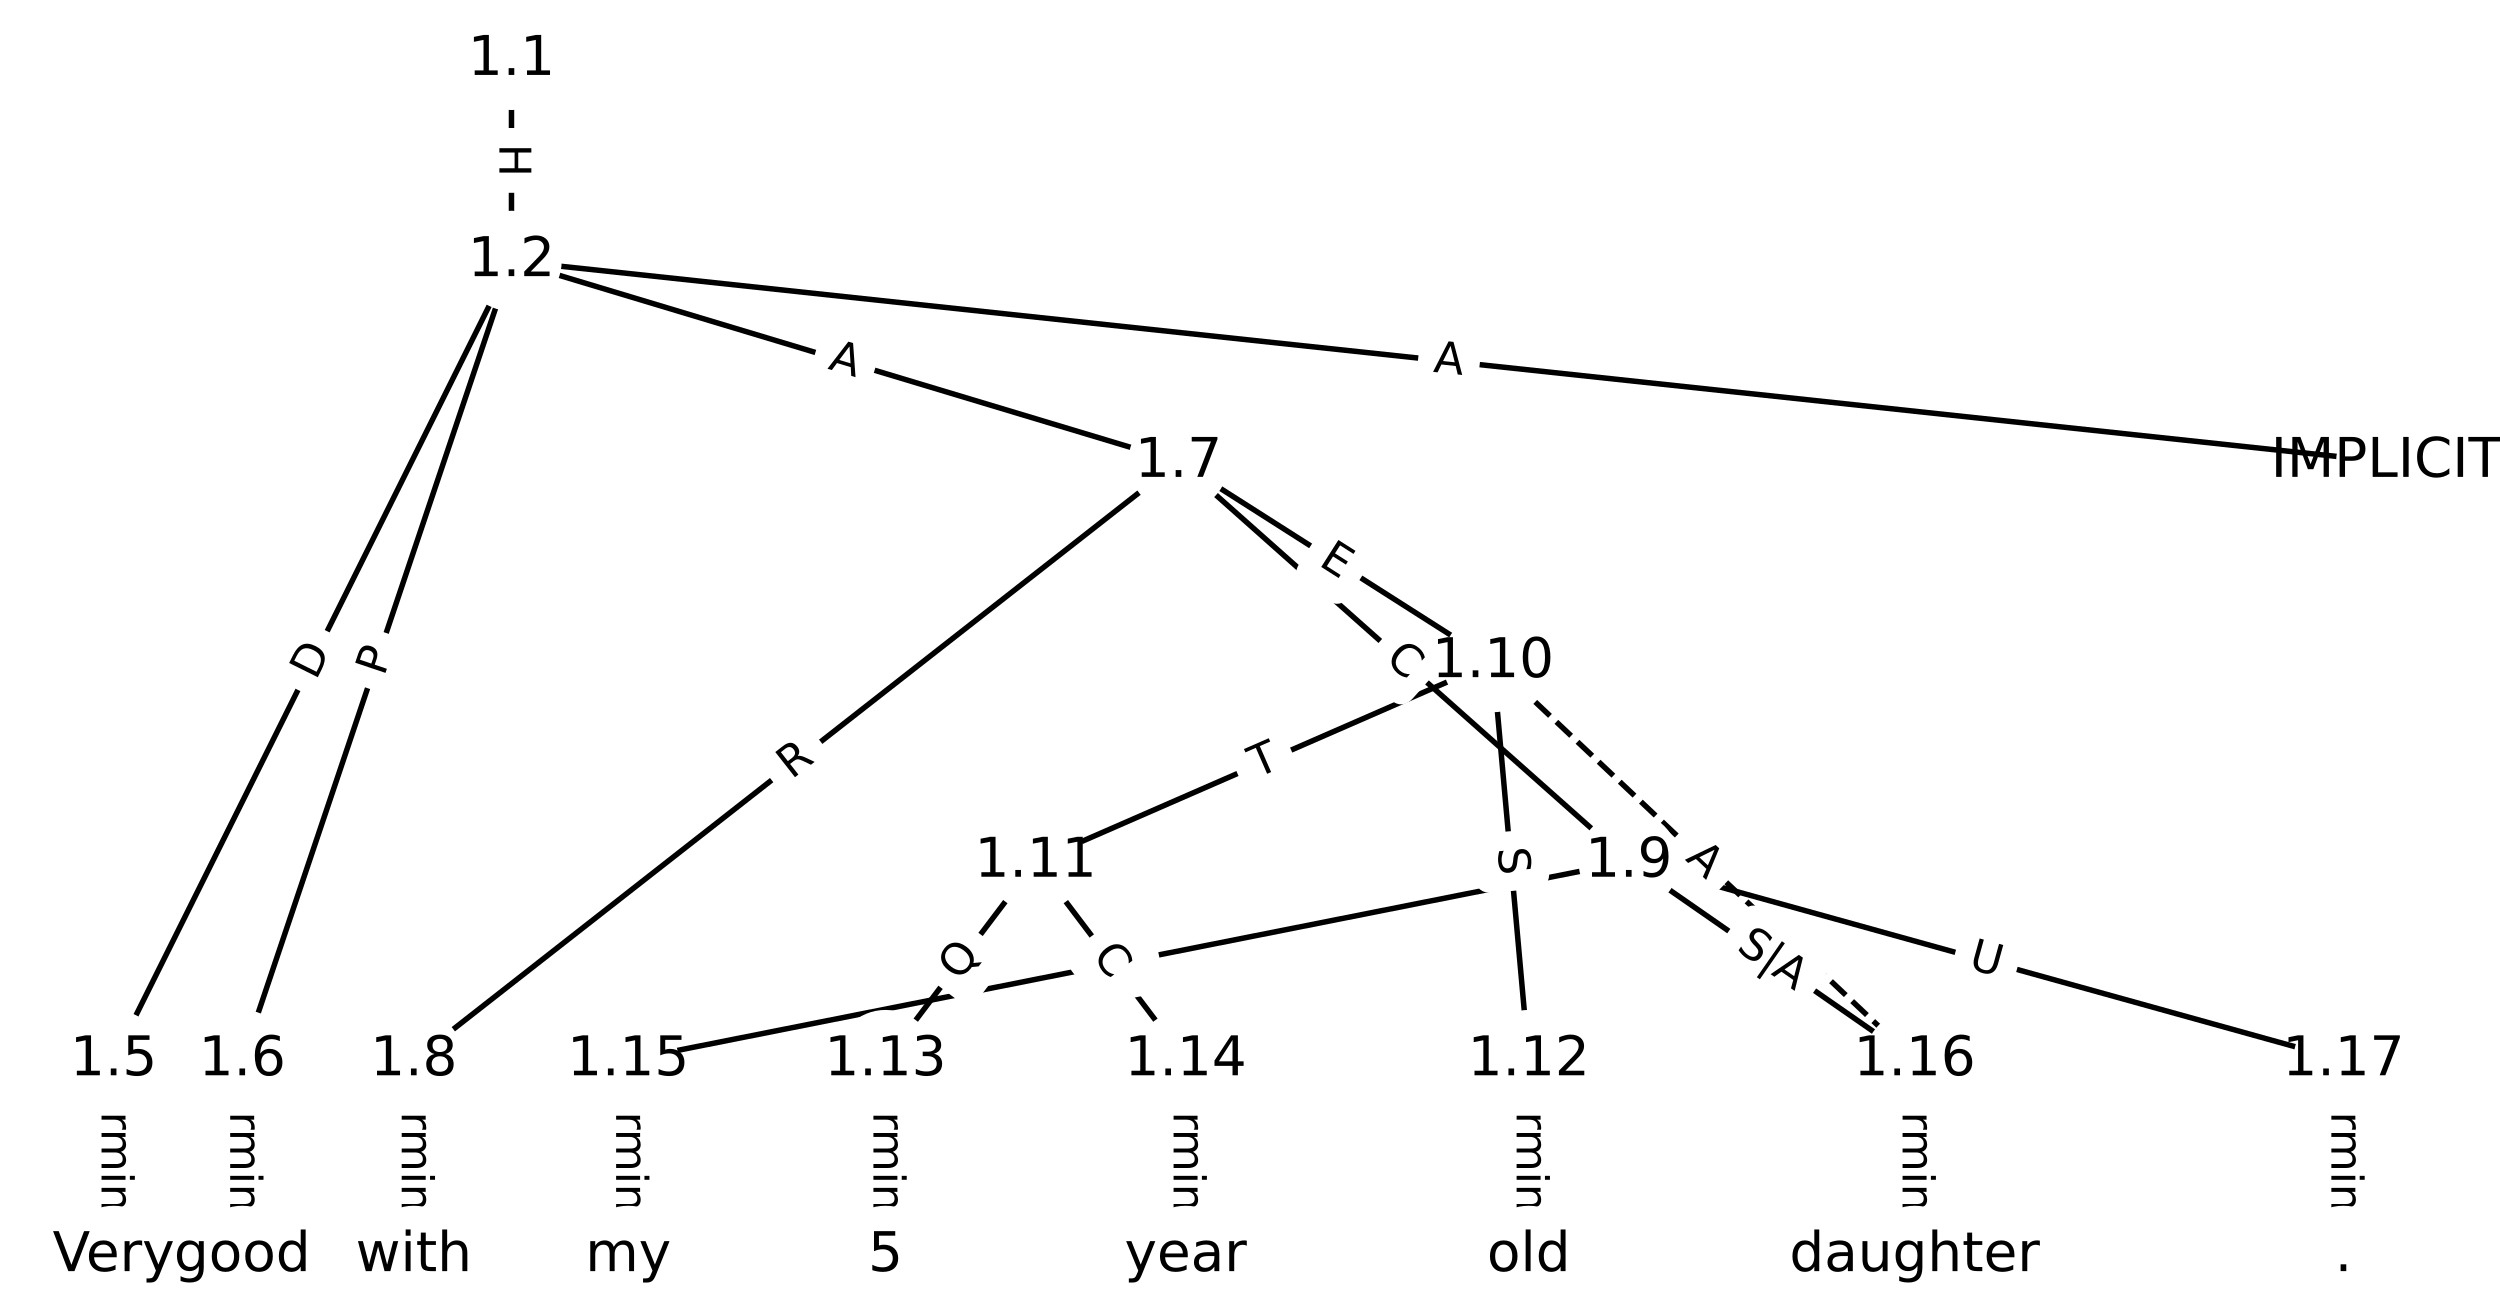 <?xml version="1.0" encoding="UTF-8"?>
<!DOCTYPE svg  PUBLIC '-//W3C//DTD SVG 1.1//EN'  'http://www.w3.org/Graphics/SVG/1.1/DTD/svg11.dtd'>
<svg width="456pt" height="240pt" version="1.1" viewBox="0 0 456 240" xmlns="http://www.w3.org/2000/svg" xmlns:xlink="http://www.w3.org/1999/xlink">
<defs>
<style type="text/css">*{stroke-linecap:butt;stroke-linejoin:round;}</style>
</defs>
<path d="m0 240h456v-240h-456z" fill="#fff"/>
<g fill="none" stroke="#000">
<path d="m93.294 10.909v36.695" clip-path="url(#a)"/>
<path d="m93.294 47.604 341.98 36.621" clip-path="url(#a)"/>
<path d="m93.294 47.604-72.567 145.77" clip-path="url(#a)"/>
<path d="m93.294 47.604-49.102 145.77" clip-path="url(#a)"/>
<path d="m93.294 47.604 121.67 36.621" clip-path="url(#a)"/>
<path d="m20.727 193.37v35.718" clip-path="url(#a)"/>
<path d="m44.192 193.37v35.718" clip-path="url(#a)"/>
<path d="m214.96 84.225-139.49 109.15" clip-path="url(#a)"/>
<path d="m214.96 84.225 82.127 72.933" clip-path="url(#a)"/>
<path d="m214.96 84.225 57.358 36.529" clip-path="url(#a)"/>
<path d="m75.479 193.37v35.718" clip-path="url(#a)"/>
<path d="m297.09 157.16-182.5 36.215" clip-path="url(#a)"/>
<path d="m297.09 157.16 52.144 36.215" clip-path="url(#a)"/>
<path d="m297.09 157.16 130.36 36.215" clip-path="url(#a)"/>
<path d="m272.32 120.75-83.431 36.405" clip-path="url(#a)"/>
<path d="m272.32 120.75 6.518 72.619" clip-path="url(#a)"/>
<path d="m272.32 120.75 76.913 72.619" clip-path="url(#a)" stroke-dasharray="3.7,1.6"/>
<path d="m188.89 157.16-27.376 36.215" clip-path="url(#a)"/>
<path d="m188.89 157.16 27.376 36.215" clip-path="url(#a)"/>
<path d="m278.84 193.37v35.718" clip-path="url(#a)"/>
<path d="m161.52 193.37v35.718" clip-path="url(#a)"/>
<path d="m216.27 193.37v35.718" clip-path="url(#a)"/>
<path d="m114.59 193.37v35.718" clip-path="url(#a)"/>
<path d="m349.23 193.37v35.718" clip-path="url(#a)"/>
<path d="m427.45 193.37v35.718" clip-path="url(#a)"/>
</g>
<path d="m87.023 26.248v6.016q0 2.4 2.4 2.4h7.742q2.4 0 2.4-2.4v-6.016q0-2.4-2.4-2.4h-7.742q-2.4 0-2.4 2.4z" clip-path="url(#a)" fill="#fff" stroke="#fff"/>
<g clip-path="url(#a)">
<defs>
<path id="ah" d="m9.812 72.906h9.859v-29.891h35.844v29.891h9.859v-72.906h-9.859v34.719h-35.844v-34.719h-9.859z"/>
</defs>
<g transform="translate(91.087 26.248) rotate(90) scale(.08 -.08)">
<use xlink:href="#ah"/>
</g>
</g>
<path d="m260.9 71.859 5.441 0.583q2.386 0.256 2.642-2.131l0.824-7.699q0.256-2.386-2.131-2.642l-5.441-0.583q-2.386-0.256-2.642 2.131l-0.824 7.699q-0.256 2.386 2.131 2.642z" clip-path="url(#a)" fill="#fff" stroke="#fff"/>
<g clip-path="url(#a)">
<defs>
<path id="m" d="m34.188 63.188-13.391-36.281h26.812zm-5.578 9.719h11.188l27.781-72.906h-10.25l-6.641 18.703h-32.859l-6.641-18.703h-10.406z"/>
</defs>
<g transform="translate(261.33 67.818) rotate(6.112) scale(.08 -.08)">
<use xlink:href="#m"/>
</g>
</g>
<path d="m61.252 126.04 2.745-5.514q1.07-2.148-1.079-3.218l-6.931-3.45q-2.148-1.07-3.218 1.079l-2.745 5.514q-1.07 2.148 1.079 3.218l6.931 3.45q2.148 1.07 3.218-1.079z" clip-path="url(#a)" fill="#fff" stroke="#fff"/>
<g clip-path="url(#a)">
<defs>
<path id="aj" d="m19.672 64.797v-56.688h11.922q15.094 0 22.094 6.828 7 6.844 7 21.594 0 14.641-7 21.453t-22.094 6.812zm-9.859 8.109h20.266q21.188 0 31.094-8.812 9.922-8.812 9.922-27.562 0-18.859-9.969-27.703-9.953-8.828-31.047-8.828h-20.266z"/>
</defs>
<g transform="translate(57.614 124.23) rotate(-63.535) scale(.08 -.08)">
<use xlink:href="#aj"/>
</g>
</g>
<path d="m73.916 124.78 1.54-4.571q0.766-2.274-1.508-3.041l-7.337-2.472q-2.274-0.766-3.041 1.508l-1.54 4.571q-0.766 2.274 1.508 3.041l7.337 2.472q2.274 0.766 3.041-1.508z" clip-path="url(#a)" fill="#fff" stroke="#fff"/>
<g clip-path="url(#a)">
<defs>
<path id="u" d="m19.672 64.797v-27.391h12.406q6.891 0 10.641 3.562 3.766 3.562 3.766 10.156 0 6.547-3.766 10.109-3.75 3.562-10.641 3.562zm-9.859 8.109h22.266q12.266 0 18.531-5.547 6.281-5.547 6.281-16.234 0-10.797-6.281-16.312-6.266-5.516-18.531-5.516h-12.406v-29.297h-9.859z"/>
</defs>
<g transform="translate(70.065 123.48) rotate(-71.384) scale(.08 -.08)">
<use xlink:href="#u"/>
</g>
</g>
<path d="m149.7 71.131 5.24 1.577q2.298 0.692 2.99-1.606l2.232-7.414q0.692-2.298-1.606-2.99l-5.24-1.577q-2.298-0.692-2.99 1.606l-2.232 7.414q-0.692 2.298 1.606 2.99z" clip-path="url(#a)" fill="#fff" stroke="#fff"/>
<g clip-path="url(#a)">
<g transform="translate(150.87 67.24) rotate(16.751) scale(.08 -.08)">
<use xlink:href="#m"/>
</g>
</g>
<path d="m14.456 194.33v33.808q0 2.4 2.4 2.4h7.742q2.4 0 2.4-2.4v-33.808q0-2.4-2.4-2.4h-7.742q-2.4 0-2.4 2.4z" clip-path="url(#a)" fill="#fff" stroke="#fff"/>
<g clip-path="url(#a)">
<defs>
<path id="h" d="m-0.297 72.906h61.672v-8.312h-25.875v-64.594h-9.906v64.594h-25.891z"/>
<path id="f" d="m56.203 29.594v-4.391h-41.312q0.594-9.281 5.594-14.141t13.938-4.859q5.172 0 10.031 1.266t9.656 3.812v-8.5q-4.844-2.047-9.922-3.125t-10.297-1.078q-13.094 0-20.734 7.609-7.641 7.625-7.641 20.625 0 13.422 7.25 21.297 7.25 7.891 19.562 7.891 11.031 0 17.453-7.109 6.422-7.094 6.422-19.297zm-8.984 2.641q-0.094 7.359-4.125 11.75-4.031 4.406-10.672 4.406-7.516 0-12.031-4.25t-5.203-11.969z"/>
<path id="e" d="m41.109 46.297q-1.516 0.875-3.297 1.281-1.781 0.422-3.922 0.422-7.625 0-11.703-4.953t-4.078-14.234v-28.812h-9.031v54.688h9.031v-8.5q2.844 4.984 7.375 7.391 4.547 2.422 11.047 2.422 0.922 0 2.047-0.125 1.125-0.109 2.484-0.359z"/>
<path id="i" d="m52 44.188q3.375 6.062 8.062 8.938t11.031 2.875q8.547 0 13.188-5.984 4.641-5.969 4.641-17v-33.016h-9.031v32.719q0 7.859-2.797 11.656-2.781 3.812-8.484 3.812-6.984 0-11.047-4.641-4.047-4.625-4.047-12.641v-30.906h-9.031v32.719q0 7.906-2.781 11.688t-8.594 3.781q-6.891 0-10.953-4.656-4.047-4.656-4.047-12.625v-30.906h-9.031v54.688h9.031v-8.5q3.078 5.031 7.375 7.422t10.203 2.391q5.969 0 10.141-3.031 4.172-3.016 6.172-8.781z"/>
<path id="k" d="m9.422 54.688h8.984v-54.688h-8.984zm0 21.297h8.984v-11.391h-8.984z"/>
<path id="l" d="m54.891 33.016v-33.016h-8.984v32.719q0 7.766-3.031 11.609-3.031 3.859-9.078 3.859-7.281 0-11.484-4.641-4.203-4.625-4.203-12.641v-30.906h-9.031v54.688h9.031v-8.5q3.234 4.938 7.594 7.375 4.375 2.438 10.094 2.438 9.422 0 14.25-5.828 4.844-5.828 4.844-17.156z"/>
<path id="g" d="m34.281 27.484q-10.891 0-15.094-2.484t-4.203-8.5q0-4.781 3.156-7.594 3.156-2.797 8.562-2.797 7.484 0 12 5.297t4.516 14.078v2zm17.922 3.719v-31.203h-8.984v8.297q-3.078-4.969-7.672-7.344t-11.234-2.375q-8.391 0-13.359 4.719-4.953 4.719-4.953 12.625 0 9.219 6.172 13.906 6.188 4.688 18.438 4.688h12.609v0.891q0 6.203-4.078 9.594t-11.453 3.391q-4.688 0-9.141-1.125-4.438-1.125-8.531-3.375v8.312q4.922 1.906 9.562 2.844 4.641 0.953 9.031 0.953 11.875 0 17.734-6.156 5.859-6.141 5.859-18.641z"/>
<path id="j" d="m9.422 75.984h8.984v-75.984h-8.984z"/>
</defs>
<g transform="translate(18.52 194.33) rotate(90) scale(.08 -.08)">
<use xlink:href="#h"/>
<use x="44.084" xlink:href="#f"/>
<use x="105.607" xlink:href="#e"/>
<use x="144.971" xlink:href="#i"/>
<use x="242.383" xlink:href="#k"/>
<use x="270.166" xlink:href="#l"/>
<use x="333.545" xlink:href="#g"/>
<use x="394.824" xlink:href="#j"/>
</g>
</g>
<path d="m37.921 194.33v33.808q0 2.4 2.4 2.4h7.742q2.4 0 2.4-2.4v-33.808q0-2.4-2.4-2.4h-7.742q-2.4 0-2.4 2.4z" clip-path="url(#a)" fill="#fff" stroke="#fff"/>
<g clip-path="url(#a)">
<g transform="translate(41.985 194.33) rotate(90) scale(.08 -.08)">
<use xlink:href="#h"/>
<use x="44.084" xlink:href="#f"/>
<use x="105.607" xlink:href="#e"/>
<use x="144.971" xlink:href="#i"/>
<use x="242.383" xlink:href="#k"/>
<use x="270.166" xlink:href="#l"/>
<use x="333.545" xlink:href="#g"/>
<use x="394.824" xlink:href="#j"/>
</g>
</g>
<path d="m146.9 145.45 4.378-3.426q1.89-1.479 0.411-3.369l-4.771-6.098q-1.479-1.89-3.369-0.411l-4.378 3.426q-1.89 1.479-0.411 3.369l4.771 6.098q1.479 1.89 3.369 0.411z" clip-path="url(#a)" fill="#fff" stroke="#fff"/>
<g clip-path="url(#a)">
<defs>
<path id="ad" d="m44.391 34.188q3.172-1.078 6.172-4.594t6.031-9.672l10.016-19.922h-10.609l-9.312 18.703q-3.625 7.328-7.016 9.719t-9.25 2.391h-10.75v-30.812h-9.859v72.906h22.266q12.5 0 18.656-5.234 6.156-5.219 6.156-15.766 0-6.891-3.203-11.438-3.203-4.531-9.297-6.281zm-24.719 30.609v-25.875h12.406q7.125 0 10.766 3.297t3.641 9.688-3.641 9.641-10.766 3.25z"/>
</defs>
<g transform="translate(144.39 142.25) rotate(-38.043) scale(.08 -.08)">
<use xlink:href="#ad"/>
</g>
</g>
<path d="m249.77 123.53 4.177 3.709q1.794 1.594 3.388-0.201l5.141-5.789q1.594-1.794-0.201-3.388l-4.177-3.709q-1.794-1.594-3.388 0.201l-5.141 5.789q-1.594 1.794 0.201 3.388z" clip-path="url(#a)" fill="#fff" stroke="#fff"/>
<g clip-path="url(#a)">
<defs>
<path id="o" d="m64.406 67.281v-10.391q-4.984 4.641-10.625 6.922-5.641 2.297-11.984 2.297-12.5 0-19.141-7.641t-6.641-22.094q0-14.406 6.641-22.047t19.141-7.641q6.344 0 11.984 2.297t10.625 6.938v-10.312q-5.172-3.516-10.969-5.281-5.781-1.75-12.219-1.75-16.562 0-26.094 10.125-9.516 10.141-9.516 27.672 0 17.578 9.516 27.703 9.531 10.141 26.094 10.141 6.531 0 12.312-1.734 5.797-1.734 10.875-5.203z"/>
</defs>
<g transform="translate(252.47 120.49) rotate(41.607) scale(.08 -.08)">
<use xlink:href="#o"/>
</g>
</g>
<path d="m238.14 106.42 4.264 2.715q2.024 1.289 3.313-0.735l4.159-6.531q1.289-2.024-0.735-3.313l-4.264-2.715q-2.024-1.289-3.313 0.735l-4.159 6.531q-1.289 2.024 0.735 3.313z" clip-path="url(#a)" fill="#fff" stroke="#fff"/>
<g clip-path="url(#a)">
<defs>
<path id="ai" d="m9.812 72.906h46.094v-8.312h-36.234v-21.578h34.719v-8.297h-34.719v-26.422h37.109v-8.297h-46.969z"/>
</defs>
<g transform="translate(240.33 102.99) rotate(32.491) scale(.08 -.08)">
<use xlink:href="#ai"/>
</g>
</g>
<path d="m69.207 194.33v33.808q0 2.4 2.4 2.4h7.742q2.4 0 2.4-2.4v-33.808q0-2.4-2.4-2.4h-7.742q-2.4 0-2.4 2.4z" clip-path="url(#a)" fill="#fff" stroke="#fff"/>
<g clip-path="url(#a)">
<g transform="translate(73.271 194.33) rotate(90) scale(.08 -.08)">
<use xlink:href="#h"/>
<use x="44.084" xlink:href="#f"/>
<use x="105.607" xlink:href="#e"/>
<use x="144.971" xlink:href="#i"/>
<use x="242.383" xlink:href="#k"/>
<use x="270.166" xlink:href="#l"/>
<use x="333.545" xlink:href="#g"/>
<use x="394.824" xlink:href="#j"/>
</g>
</g>
<path d="m204.38 181.95 5.368-1.065q2.354-0.467 1.887-2.821l-1.507-7.594q-0.467-2.354-2.821-1.887l-5.368 1.065q-2.354 0.467-1.887 2.821l1.507 7.594q0.467 2.354 2.821 1.887z" clip-path="url(#a)" fill="#fff" stroke="#fff"/>
<g clip-path="url(#a)">
<g transform="translate(203.58 177.96) rotate(-11.224) scale(.08 -.08)">
<use xlink:href="#m"/>
</g>
</g>
<path d="m314.07 176.74 10.88 7.556q1.971 1.369 3.34-0.602l4.564-6.571q1.369-1.971-0.602-3.34l-10.88-7.556q-1.971-1.369-3.34 0.602l-4.564 6.571q-1.369 1.971 0.602 3.34z" clip-path="url(#a)" fill="#fff" stroke="#fff"/>
<g clip-path="url(#a)">
<defs>
<path id="t" d="m53.516 70.516v-9.625q-5.609 2.688-10.594 4-4.984 1.328-9.625 1.328-8.047 0-12.422-3.125t-4.375-8.891q0-4.844 2.906-7.312 2.906-2.453 11.016-3.969l5.953-1.219q11.031-2.109 16.281-7.406t5.25-14.172q0-10.609-7.109-16.078-7.094-5.469-20.812-5.469-5.172 0-11.016 1.172-5.828 1.172-12.078 3.469v10.156q6-3.359 11.766-5.078 5.766-1.703 11.328-1.703 8.438 0 13.031 3.312 4.594 3.328 4.594 9.484 0 5.359-3.297 8.391t-10.812 4.547l-6.016 1.172q-11.031 2.188-15.969 6.875-4.922 4.688-4.922 13.047 0 9.672 6.812 15.234t18.766 5.562q5.141 0 10.453-0.938 5.328-0.922 10.891-2.766z"/>
<path id="ap" d="m21 76.422v-100h-8.297v100z"/>
</defs>
<g transform="translate(316.52 173.22) rotate(34.78) scale(.08 -.08)">
<use xlink:href="#t"/>
<use x="63.477" xlink:href="#ap"/>
<use x="97.168" xlink:href="#m"/>
</g>
</g>
<path d="m357.77 180.52 5.641 1.567q2.312 0.642 2.955-1.67l2.072-7.46q0.642-2.312-1.67-2.955l-5.641-1.567q-2.312-0.642-2.955 1.67l-2.072 7.46q-0.642 2.312 1.67 2.955z" clip-path="url(#a)" fill="#fff" stroke="#fff"/>
<g clip-path="url(#a)">
<defs>
<path id="ac" d="m8.688 72.906h9.922v-44.297q0-11.719 4.234-16.875 4.25-5.141 13.781-5.141 9.469 0 13.719 5.141 4.25 5.156 4.25 16.875v44.297h9.906v-45.516q0-14.25-7.062-21.531-7.047-7.281-20.812-7.281-13.828 0-20.891 7.281-7.047 7.281-7.047 21.531z"/>
</defs>
<g transform="translate(358.86 176.61) rotate(15.526) scale(.08 -.08)">
<use xlink:href="#ac"/>
</g>
</g>
<path d="m230.88 145.68 4.479-1.954q2.2-0.96 1.24-3.159l-3.096-7.096q-0.96-2.2-3.159-1.24l-4.479 1.954q-2.2 0.96-1.24 3.159l3.096 7.096q0.96 2.2 3.159 1.24z" clip-path="url(#a)" fill="#fff" stroke="#fff"/>
<g clip-path="url(#a)">
<g transform="translate(229.25 141.96) rotate(-23.574) scale(.08 -.08)">
<use xlink:href="#h"/>
</g>
</g>
<path d="m269.11 155.09 0.454 5.058q0.215 2.39 2.605 2.176l7.712-0.692q2.39-0.215 2.176-2.605l-0.454-5.058q-0.215-2.39-2.605-2.176l-7.712 0.692q-2.39 0.215-2.176 2.605z" clip-path="url(#a)" fill="#fff" stroke="#fff"/>
<g clip-path="url(#a)">
<g transform="translate(273.16 154.73) rotate(84.871) scale(.08 -.08)">
<use xlink:href="#t"/>
</g>
</g>
<path d="m304.48 159.74 3.979 3.757q1.745 1.648 3.393-0.097l5.315-5.63q1.648-1.745-0.097-3.393l-3.979-3.757q-1.745-1.648-3.393 0.097l-5.315 5.63q-1.648 1.745 0.097 3.393z" clip-path="url(#a)" fill="#fff" stroke="#fff"/>
<g clip-path="url(#a)">
<g transform="translate(307.27 156.79) rotate(43.355) scale(.08 -.08)">
<use xlink:href="#m"/>
</g>
</g>
<path d="m178.31 181.56 3.797-5.024q1.447-1.915-0.467-3.362l-6.176-4.669q-1.915-1.447-3.362 0.467l-3.797 5.024q-1.447 1.915 0.467 3.362l6.176 4.669q1.915 1.447 3.362-0.467z" clip-path="url(#a)" fill="#fff" stroke="#fff"/>
<g clip-path="url(#a)">
<defs>
<path id="ae" d="m39.406 66.219q-10.75 0-17.078-8.016-6.312-8-6.312-21.828 0-13.766 6.312-21.781 6.328-8 17.078-8 10.734 0 17.016 8 6.281 8.016 6.281 21.781 0 13.828-6.281 21.828-6.281 8.016-17.016 8.016zm13.812-64.906 13-14.203h-11.922l-10.797 11.672q-1.609-0.094-2.469-0.141-0.844-0.062-1.625-0.062-15.375 0-24.594 10.281-9.203 10.281-9.203 27.516 0 17.281 9.203 27.562 9.219 10.281 24.594 10.281 15.328 0 24.5-10.281 9.188-10.281 9.188-27.562 0-12.688-5.109-21.734-5.094-9.031-14.766-13.328z"/>
</defs>
<g transform="translate(175.07 179.11) rotate(-52.913) scale(.08 -.08)">
<use xlink:href="#ae"/>
</g>
</g>
<path d="m195.89 176.82 3.369 4.456q1.447 1.915 3.362 0.467l6.176-4.669q1.915-1.447 0.467-3.362l-3.369-4.456q-1.447-1.915-3.362-0.467l-6.176 4.669q-1.915 1.447-0.467 3.362z" clip-path="url(#a)" fill="#fff" stroke="#fff"/>
<g clip-path="url(#a)">
<g transform="translate(199.13 174.37) rotate(52.913) scale(.08 -.08)">
<use xlink:href="#o"/>
</g>
</g>
<path d="m272.57 194.33v33.808q0 2.4 2.4 2.4h7.742q2.4 0 2.4-2.4v-33.808q0-2.4-2.4-2.4h-7.742q-2.4 0-2.4 2.4z" clip-path="url(#a)" fill="#fff" stroke="#fff"/>
<g clip-path="url(#a)">
<g transform="translate(276.63 194.33) rotate(90) scale(.08 -.08)">
<use xlink:href="#h"/>
<use x="44.084" xlink:href="#f"/>
<use x="105.607" xlink:href="#e"/>
<use x="144.971" xlink:href="#i"/>
<use x="242.383" xlink:href="#k"/>
<use x="270.166" xlink:href="#l"/>
<use x="333.545" xlink:href="#g"/>
<use x="394.824" xlink:href="#j"/>
</g>
</g>
<path d="m155.25 194.33v33.808q0 2.4 2.4 2.4h7.742q2.4 0 2.4-2.4v-33.808q0-2.4-2.4-2.4h-7.742q-2.4 0-2.4 2.4z" clip-path="url(#a)" fill="#fff" stroke="#fff"/>
<g clip-path="url(#a)">
<g transform="translate(159.31 194.33) rotate(90) scale(.08 -.08)">
<use xlink:href="#h"/>
<use x="44.084" xlink:href="#f"/>
<use x="105.607" xlink:href="#e"/>
<use x="144.971" xlink:href="#i"/>
<use x="242.383" xlink:href="#k"/>
<use x="270.166" xlink:href="#l"/>
<use x="333.545" xlink:href="#g"/>
<use x="394.824" xlink:href="#j"/>
</g>
</g>
<path d="m210 194.33v33.808q0 2.4 2.4 2.4h7.742q2.4 0 2.4-2.4v-33.808q0-2.4-2.4-2.4h-7.742q-2.4 0-2.4 2.4z" clip-path="url(#a)" fill="#fff" stroke="#fff"/>
<g clip-path="url(#a)">
<g transform="translate(214.06 194.33) rotate(90) scale(.08 -.08)">
<use xlink:href="#h"/>
<use x="44.084" xlink:href="#f"/>
<use x="105.607" xlink:href="#e"/>
<use x="144.971" xlink:href="#i"/>
<use x="242.383" xlink:href="#k"/>
<use x="270.166" xlink:href="#l"/>
<use x="333.545" xlink:href="#g"/>
<use x="394.824" xlink:href="#j"/>
</g>
</g>
<path d="m108.32 194.33v33.808q0 2.4 2.4 2.4h7.742q2.4 0 2.4-2.4v-33.808q0-2.4-2.4-2.4h-7.742q-2.4 0-2.4 2.4z" clip-path="url(#a)" fill="#fff" stroke="#fff"/>
<g clip-path="url(#a)">
<g transform="translate(112.38 194.33) rotate(90) scale(.08 -.08)">
<use xlink:href="#h"/>
<use x="44.084" xlink:href="#f"/>
<use x="105.607" xlink:href="#e"/>
<use x="144.971" xlink:href="#i"/>
<use x="242.383" xlink:href="#k"/>
<use x="270.166" xlink:href="#l"/>
<use x="333.545" xlink:href="#g"/>
<use x="394.824" xlink:href="#j"/>
</g>
</g>
<path d="m342.96 194.33v33.808q0 2.4 2.4 2.4h7.742q2.4 0 2.4-2.4v-33.808q0-2.4-2.4-2.4h-7.742q-2.4 0-2.4 2.4z" clip-path="url(#a)" fill="#fff" stroke="#fff"/>
<g clip-path="url(#a)">
<g transform="translate(347.03 194.33) rotate(90) scale(.08 -.08)">
<use xlink:href="#h"/>
<use x="44.084" xlink:href="#f"/>
<use x="105.607" xlink:href="#e"/>
<use x="144.971" xlink:href="#i"/>
<use x="242.383" xlink:href="#k"/>
<use x="270.166" xlink:href="#l"/>
<use x="333.545" xlink:href="#g"/>
<use x="394.824" xlink:href="#j"/>
</g>
</g>
<path d="m421.18 194.33v33.808q0 2.4 2.4 2.4h7.742q2.4 0 2.4-2.4v-33.808q0-2.4-2.4-2.4h-7.742q-2.4 0-2.4 2.4z" clip-path="url(#a)" fill="#fff" stroke="#fff"/>
<g clip-path="url(#a)">
<g transform="translate(425.24 194.33) rotate(90) scale(.08 -.08)">
<use xlink:href="#h"/>
<use x="44.084" xlink:href="#f"/>
<use x="105.607" xlink:href="#e"/>
<use x="144.971" xlink:href="#i"/>
<use x="242.383" xlink:href="#k"/>
<use x="270.166" xlink:href="#l"/>
<use x="333.545" xlink:href="#g"/>
<use x="394.824" xlink:href="#j"/>
</g>
</g>
<defs>
<path id="c" d="m0 8.66c2.297 0 4.5-0.912 6.124-2.537 1.624-1.624 2.537-3.827 2.537-6.124s-0.912-4.5-2.537-6.124c-1.624-1.624-3.827-2.537-6.124-2.537s-4.5 0.912-6.124 2.537c-1.624 1.624-2.537 3.827-2.537 6.124s0.912 4.5 2.537 6.124c1.624 1.624 3.827 2.537 6.124 2.537z"/>
</defs>
<g clip-path="url(#a)" fill="#ffffff" stroke="#ffffff">
<use x="20.727" y="229.091" xlink:href="#c"/>
<use x="44.192" y="229.091" xlink:href="#c"/>
<use x="75.479" y="229.091" xlink:href="#c"/>
<use x="114.587" y="229.091" xlink:href="#c"/>
<use x="161.516" y="229.091" xlink:href="#c"/>
<use x="216.268" y="229.091" xlink:href="#c"/>
<use x="278.84" y="229.091" xlink:href="#c"/>
<use x="349.235" y="229.091" xlink:href="#c"/>
<use x="427.451" y="229.091" xlink:href="#c"/>
<use x="435.273" y="84.225" xlink:href="#c"/>
<use x="93.294" y="10.909" xlink:href="#c"/>
<use x="93.294" y="47.604" xlink:href="#c"/>
<use x="20.727" y="193.373" xlink:href="#c"/>
<use x="44.192" y="193.373" xlink:href="#c"/>
<use x="214.964" y="84.225" xlink:href="#c"/>
<use x="75.479" y="193.373" xlink:href="#c"/>
<use x="297.091" y="157.158" xlink:href="#c"/>
<use x="272.322" y="120.754" xlink:href="#c"/>
<use x="188.892" y="157.158" xlink:href="#c"/>
<use x="278.84" y="193.373" xlink:href="#c"/>
<use x="161.516" y="193.373" xlink:href="#c"/>
<use x="216.268" y="193.373" xlink:href="#c"/>
<use x="114.587" y="193.373" xlink:href="#c"/>
<use x="349.235" y="193.373" xlink:href="#c"/>
<use x="427.451" y="193.373" xlink:href="#c"/>
</g>
<g clip-path="url(#a)">
<defs>
<path id="ab" d="m28.609 0-27.828 72.906h10.297l23.109-61.375 23.141 61.375h10.25l-27.781-72.906z"/>
<path id="q" d="m32.172-5.078q-3.797-9.766-7.422-12.734-3.609-2.984-9.656-2.984h-7.188v7.516h5.281q3.703 0 5.75 1.766 2.062 1.75 4.547 8.297l1.609 4.094-22.109 53.812h9.516l17.094-42.766 17.094 42.766h9.516z"/>
</defs>
<g transform="translate(9.603 231.85) scale(.1 -.1)">
<use xlink:href="#ab"/>
<use x="60.658" xlink:href="#f"/>
<use x="122.182" xlink:href="#e"/>
<use x="163.295" xlink:href="#q"/>
</g>
</g>
<g clip-path="url(#a)">
<defs>
<path id="aa" d="m45.406 27.984q0 9.766-4.031 15.125-4.016 5.375-11.297 5.375-7.219 0-11.25-5.375-4.031-5.359-4.031-15.125 0-9.719 4.031-15.094t11.25-5.375q7.281 0 11.297 5.375 4.031 5.375 4.031 15.094zm8.984-21.203q0-13.953-6.203-20.766-6.188-6.812-18.984-6.812-4.734 0-8.938 0.703t-8.156 2.172v8.734q3.953-2.141 7.812-3.156 3.859-1.031 7.859-1.031 8.844 0 13.234 4.609t4.391 13.938v4.453q-2.781-4.844-7.125-7.234t-10.406-2.391q-10.047 0-16.203 7.656-6.156 7.672-6.156 20.328 0 12.688 6.156 20.344 6.156 7.672 16.203 7.672 6.062 0 10.406-2.391t7.125-7.219v8.297h8.984z"/>
<path id="r" d="m30.609 48.391q-7.219 0-11.422-5.641t-4.203-15.453 4.172-15.453q4.188-5.641 11.453-5.641 7.188 0 11.375 5.656 4.203 5.672 4.203 15.438 0 9.719-4.203 15.406-4.188 5.688-11.375 5.688zm0 7.609q11.719 0 18.406-7.625 6.703-7.609 6.703-21.078 0-13.422-6.703-21.078-6.688-7.641-18.406-7.641-11.766 0-18.438 7.641-6.656 7.656-6.656 21.078 0 13.469 6.656 21.078 6.672 7.625 18.438 7.625z"/>
<path id="s" d="m45.406 46.391v29.594h8.984v-75.984h-8.984v8.203q-2.828-4.875-7.156-7.25-4.312-2.375-10.375-2.375-9.906 0-16.141 7.906-6.219 7.922-6.219 20.812t6.219 20.797q6.234 7.906 16.141 7.906 6.062 0 10.375-2.375 4.328-2.359 7.156-7.234zm-30.609-19.094q0-9.906 4.078-15.547t11.203-5.641 11.219 5.641q4.109 5.641 4.109 15.547t-4.109 15.547q-4.094 5.641-11.219 5.641t-11.203-5.641-4.078-15.547z"/>
</defs>
<g transform="translate(31.725 231.85) scale(.1 -.1)">
<use xlink:href="#aa"/>
<use x="63.477" xlink:href="#r"/>
<use x="124.658" xlink:href="#r"/>
<use x="185.84" xlink:href="#s"/>
</g>
</g>
<g clip-path="url(#a)">
<defs>
<path id="aq" d="m4.203 54.688h8.984l11.234-42.672 11.172 42.672h10.594l11.234-42.672 11.188 42.672h8.984l-14.312-54.688h-10.594l-11.766 44.828-11.812-44.828h-10.609z"/>
<path id="y" d="m18.312 70.219v-15.531h18.5v-6.984h-18.5v-29.688q0-6.688 1.828-8.594t7.453-1.906h9.219v-7.516h-9.219q-10.406 0-14.359 3.875-3.953 3.891-3.953 14.141v29.688h-6.594v6.984h6.594v15.531z"/>
<path id="z" d="m54.891 33.016v-33.016h-8.984v32.719q0 7.766-3.031 11.609-3.031 3.859-9.078 3.859-7.281 0-11.484-4.641-4.203-4.625-4.203-12.641v-30.906h-9.031v75.984h9.031v-29.797q3.234 4.938 7.594 7.375 4.375 2.438 10.094 2.438 9.422 0 14.25-5.828 4.844-5.828 4.844-17.156z"/>
</defs>
<g transform="translate(64.872 231.85) scale(.1 -.1)">
<use xlink:href="#aq"/>
<use x="81.787" xlink:href="#k"/>
<use x="109.57" xlink:href="#y"/>
<use x="148.779" xlink:href="#z"/>
</g>
</g>
<g clip-path="url(#a)">
<g transform="translate(106.76 231.85) scale(.1 -.1)">
<use xlink:href="#i"/>
<use x="97.412" xlink:href="#q"/>
</g>
</g>
<g clip-path="url(#a)">
<defs>
<path id="p" d="m10.797 72.906h38.719v-8.312h-29.688v-17.859q2.141 0.734 4.281 1.094 2.156 0.359 4.312 0.359 12.203 0 19.328-6.688 7.141-6.688 7.141-18.109 0-11.766-7.328-18.297-7.328-6.516-20.656-6.516-4.594 0-9.359 0.781-4.75 0.781-9.828 2.344v9.922q4.391-2.391 9.078-3.562t9.906-1.172q8.453 0 13.375 4.438 4.938 4.438 4.938 12.062 0 7.609-4.938 12.047-4.922 4.453-13.375 4.453-3.953 0-7.891-0.875-3.922-0.875-8.016-2.734z"/>
</defs>
<g transform="translate(158.34 231.85) scale(.1 -.1)">
<use xlink:href="#p"/>
</g>
</g>
<g clip-path="url(#a)">
<g transform="translate(205.11 231.85) scale(.1 -.1)">
<use xlink:href="#q"/>
<use x="59.18" xlink:href="#f"/>
<use x="120.703" xlink:href="#g"/>
<use x="181.982" xlink:href="#e"/>
</g>
</g>
<g clip-path="url(#a)">
<g transform="translate(271.22 231.85) scale(.1 -.1)">
<use xlink:href="#r"/>
<use x="61.182" xlink:href="#j"/>
<use x="88.965" xlink:href="#s"/>
</g>
</g>
<g clip-path="url(#a)">
<defs>
<path id="ar" d="m8.5 21.578v33.109h8.984v-32.766q0-7.766 3.016-11.656 3.031-3.875 9.094-3.875 7.266 0 11.484 4.641 4.234 4.641 4.234 12.656v31h8.984v-54.688h-8.984v8.406q-3.266-4.984-7.594-7.406-4.312-2.422-10.031-2.422-9.422 0-14.312 5.859-4.875 5.859-4.875 17.141z"/>
</defs>
<g transform="translate(326.39 231.85) scale(.1 -.1)">
<use xlink:href="#s"/>
<use x="63.477" xlink:href="#g"/>
<use x="124.756" xlink:href="#ar"/>
<use x="188.135" xlink:href="#aa"/>
<use x="251.611" xlink:href="#z"/>
<use x="314.99" xlink:href="#y"/>
<use x="354.199" xlink:href="#f"/>
<use x="415.723" xlink:href="#e"/>
</g>
</g>
<g clip-path="url(#a)">
<defs>
<path id="d" d="m10.688 12.406h10.312v-12.406h-10.312z"/>
</defs>
<g transform="translate(425.86 231.85) scale(.1 -.1)">
<use xlink:href="#d"/>
</g>
</g>
<g clip-path="url(#a)">
<defs>
<path id="n" d="m9.812 72.906h9.859v-72.906h-9.859z"/>
<path id="af" d="m9.812 72.906h14.703l18.594-49.609 18.703 49.609h14.703v-72.906h-9.625v64.016l-18.797-50h-9.906l-18.797 50v-64.016h-9.578z"/>
<path id="ag" d="m9.812 72.906h9.859v-64.609h35.5v-8.297h-45.359z"/>
</defs>
<g transform="translate(414.19 86.984) scale(.1 -.1)">
<use xlink:href="#n"/>
<use x="29.492" xlink:href="#af"/>
<use x="115.771" xlink:href="#u"/>
<use x="176.074" xlink:href="#ag"/>
<use x="231.787" xlink:href="#n"/>
<use x="261.279" xlink:href="#o"/>
<use x="331.104" xlink:href="#n"/>
<use x="360.596" xlink:href="#h"/>
</g>
</g>
<g clip-path="url(#a)">
<defs>
<path id="b" d="m12.406 8.297h16.109v55.625l-17.531-3.516v8.984l17.438 3.516h9.859v-64.609h16.109v-8.297h-41.984z"/>
</defs>
<g transform="translate(85.343 13.668) scale(.1 -.1)">
<use xlink:href="#b"/>
<use x="63.623" xlink:href="#d"/>
<use x="95.41" xlink:href="#b"/>
</g>
</g>
<g clip-path="url(#a)">
<defs>
<path id="x" d="m19.188 8.297h34.422v-8.297h-46.281v8.297q5.609 5.812 15.297 15.594 9.703 9.797 12.188 12.641 4.734 5.312 6.609 9 1.891 3.688 1.891 7.25 0 5.812-4.078 9.469-4.078 3.672-10.625 3.672-4.641 0-9.797-1.609-5.141-1.609-11-4.891v9.969q5.953 2.391 11.125 3.609 5.188 1.219 9.484 1.219 11.328 0 18.062-5.672 6.734-5.656 6.734-15.125 0-4.5-1.688-8.531-1.672-4.016-6.125-9.484-1.219-1.422-7.766-8.188-6.531-6.766-18.453-18.922z"/>
</defs>
<g transform="translate(85.343 50.363) scale(.1 -.1)">
<use xlink:href="#b"/>
<use x="63.623" xlink:href="#d"/>
<use x="95.41" xlink:href="#x"/>
</g>
</g>
<g clip-path="url(#a)">
<g transform="translate(12.776 196.13) scale(.1 -.1)">
<use xlink:href="#b"/>
<use x="63.623" xlink:href="#d"/>
<use x="95.41" xlink:href="#p"/>
</g>
</g>
<g clip-path="url(#a)">
<defs>
<path id="w" d="m33.016 40.375q-6.641 0-10.531-4.547-3.875-4.531-3.875-12.438 0-7.859 3.875-12.438 3.891-4.562 10.531-4.562t10.516 4.562q3.875 4.578 3.875 12.438 0 7.906-3.875 12.438-3.875 4.547-10.516 4.547zm19.578 30.922v-8.984q-3.719 1.75-7.5 2.672-3.781 0.938-7.5 0.938-9.766 0-14.922-6.594-5.141-6.594-5.875-19.922 2.875 4.25 7.219 6.516 4.359 2.266 9.578 2.266 10.984 0 17.359-6.672 6.375-6.656 6.375-18.125 0-11.234-6.641-18.031-6.641-6.781-17.672-6.781-12.656 0-19.344 9.688-6.688 9.703-6.688 28.109 0 17.281 8.203 27.562t22.016 10.281q3.719 0 7.5-0.734t7.891-2.188z"/>
</defs>
<g transform="translate(36.241 196.13) scale(.1 -.1)">
<use xlink:href="#b"/>
<use x="63.623" xlink:href="#d"/>
<use x="95.41" xlink:href="#w"/>
</g>
</g>
<g clip-path="url(#a)">
<defs>
<path id="v" d="m8.203 72.906h46.875v-4.203l-26.469-68.703h-10.297l24.906 64.594h-35.016z"/>
</defs>
<g transform="translate(207.01 86.984) scale(.1 -.1)">
<use xlink:href="#b"/>
<use x="63.623" xlink:href="#d"/>
<use x="95.41" xlink:href="#v"/>
</g>
</g>
<g clip-path="url(#a)">
<defs>
<path id="al" d="m31.781 34.625q-7.031 0-11.062-3.766-4.016-3.766-4.016-10.344 0-6.594 4.016-10.359 4.031-3.766 11.062-3.766t11.078 3.781q4.062 3.797 4.062 10.344 0 6.578-4.031 10.344-4.016 3.766-11.109 3.766zm-9.859 4.188q-6.344 1.562-9.891 5.906-3.531 4.359-3.531 10.609 0 8.734 6.219 13.812 6.234 5.078 17.062 5.078 10.891 0 17.094-5.078t6.203-13.812q0-6.25-3.547-10.609-3.531-4.344-9.828-5.906 7.125-1.656 11.094-6.5 3.984-4.828 3.984-11.797 0-10.609-6.469-16.281-6.469-5.656-18.531-5.656-12.047 0-18.531 5.656-6.469 5.672-6.469 16.281 0 6.969 4 11.797 4.016 4.844 11.141 6.5zm-3.609 15.578q0-5.656 3.531-8.828 3.547-3.172 9.938-3.172 6.359 0 9.938 3.172 3.594 3.172 3.594 8.828 0 5.672-3.594 8.844-3.578 3.172-9.938 3.172-6.391 0-9.938-3.172-3.531-3.172-3.531-8.844z"/>
</defs>
<g transform="translate(67.527 196.13) scale(.1 -.1)">
<use xlink:href="#b"/>
<use x="63.623" xlink:href="#d"/>
<use x="95.41" xlink:href="#al"/>
</g>
</g>
<g clip-path="url(#a)">
<defs>
<path id="ak" d="m10.984 1.516v8.984q3.719-1.766 7.516-2.688 3.812-0.922 7.484-0.922 9.766 0 14.906 6.562 5.156 6.562 5.891 19.953-2.828-4.203-7.188-6.453-4.344-2.25-9.609-2.25-10.938 0-17.312 6.609-6.375 6.625-6.375 18.109 0 11.219 6.641 18 6.641 6.797 17.672 6.797 12.656 0 19.312-9.703 6.672-9.688 6.672-28.141 0-17.234-8.188-27.516-8.172-10.281-21.984-10.281-3.719 0-7.531 0.734-3.797 0.734-7.906 2.203zm19.625 30.906q6.641 0 10.516 4.531 3.891 4.547 3.891 12.469 0 7.859-3.891 12.422-3.875 4.562-10.516 4.562t-10.516-4.562-3.875-12.422q0-7.922 3.875-12.469 3.875-4.531 10.516-4.531z"/>
</defs>
<g transform="translate(289.14 159.92) scale(.1 -.1)">
<use xlink:href="#b"/>
<use x="63.623" xlink:href="#d"/>
<use x="95.41" xlink:href="#ak"/>
</g>
</g>
<g clip-path="url(#a)">
<defs>
<path id="ao" d="m31.781 66.406q-7.609 0-11.453-7.5-3.828-7.484-3.828-22.531 0-14.984 3.828-22.484 3.844-7.5 11.453-7.5 7.672 0 11.5 7.5 3.844 7.5 3.844 22.484 0 15.047-3.844 22.531-3.828 7.5-11.5 7.5zm0 7.812q12.266 0 18.734-9.703 6.469-9.688 6.469-28.141 0-18.406-6.469-28.109-6.469-9.688-18.734-9.688-12.25 0-18.719 9.688-6.469 9.703-6.469 28.109 0 18.453 6.469 28.141 6.469 9.703 18.719 9.703z"/>
</defs>
<g transform="translate(261.19 123.51) scale(.1 -.1)">
<use xlink:href="#b"/>
<use x="63.623" xlink:href="#d"/>
<use x="95.41" xlink:href="#b"/>
<use x="159.033" xlink:href="#ao"/>
</g>
</g>
<g clip-path="url(#a)">
<g transform="translate(177.76 159.92) scale(.1 -.1)">
<use xlink:href="#b"/>
<use x="63.623" xlink:href="#d"/>
<use x="95.41" xlink:href="#b"/>
<use x="159.033" xlink:href="#b"/>
</g>
</g>
<g clip-path="url(#a)">
<g transform="translate(267.71 196.13) scale(.1 -.1)">
<use xlink:href="#b"/>
<use x="63.623" xlink:href="#d"/>
<use x="95.41" xlink:href="#b"/>
<use x="159.033" xlink:href="#x"/>
</g>
</g>
<g clip-path="url(#a)">
<defs>
<path id="an" d="m40.578 39.312q7.078-1.516 11.047-6.312 3.984-4.781 3.984-11.812 0-10.781-7.422-16.703-7.422-5.906-21.094-5.906-4.578 0-9.438 0.906t-10.031 2.719v9.516q4.094-2.391 8.969-3.609 4.891-1.219 10.219-1.219 9.266 0 14.125 3.656t4.859 10.641q0 6.453-4.516 10.078-4.516 3.641-12.562 3.641h-8.5v8.109h8.891q7.266 0 11.125 2.906t3.859 8.375q0 5.609-3.984 8.609-3.969 3.016-11.391 3.016-4.062 0-8.703-0.891-4.641-0.875-10.203-2.719v8.781q5.625 1.562 10.531 2.344t9.25 0.781q11.234 0 17.766-5.109 6.547-5.094 6.547-13.781 0-6.062-3.469-10.234t-9.859-5.781z"/>
</defs>
<g transform="translate(150.38 196.13) scale(.1 -.1)">
<use xlink:href="#b"/>
<use x="63.623" xlink:href="#d"/>
<use x="95.41" xlink:href="#b"/>
<use x="159.033" xlink:href="#an"/>
</g>
</g>
<g clip-path="url(#a)">
<defs>
<path id="am" d="m37.797 64.312-24.906-38.922h24.906zm-2.594 8.594h12.406v-47.516h10.406v-8.203h-10.406v-17.188h-9.812v17.188h-32.906v9.516z"/>
</defs>
<g transform="translate(205.13 196.13) scale(.1 -.1)">
<use xlink:href="#b"/>
<use x="63.623" xlink:href="#d"/>
<use x="95.41" xlink:href="#b"/>
<use x="159.033" xlink:href="#am"/>
</g>
</g>
<g clip-path="url(#a)">
<g transform="translate(103.45 196.13) scale(.1 -.1)">
<use xlink:href="#b"/>
<use x="63.623" xlink:href="#d"/>
<use x="95.41" xlink:href="#b"/>
<use x="159.033" xlink:href="#p"/>
</g>
</g>
<g clip-path="url(#a)">
<g transform="translate(338.1 196.13) scale(.1 -.1)">
<use xlink:href="#b"/>
<use x="63.623" xlink:href="#d"/>
<use x="95.41" xlink:href="#b"/>
<use x="159.033" xlink:href="#w"/>
</g>
</g>
<g clip-path="url(#a)">
<g transform="translate(416.32 196.13) scale(.1 -.1)">
<use xlink:href="#b"/>
<use x="63.623" xlink:href="#d"/>
<use x="95.41" xlink:href="#b"/>
<use x="159.033" xlink:href="#v"/>
</g>
</g>
<defs>
<clipPath id="a">
<rect width="456" height="240"/>
</clipPath>
</defs>
</svg>
